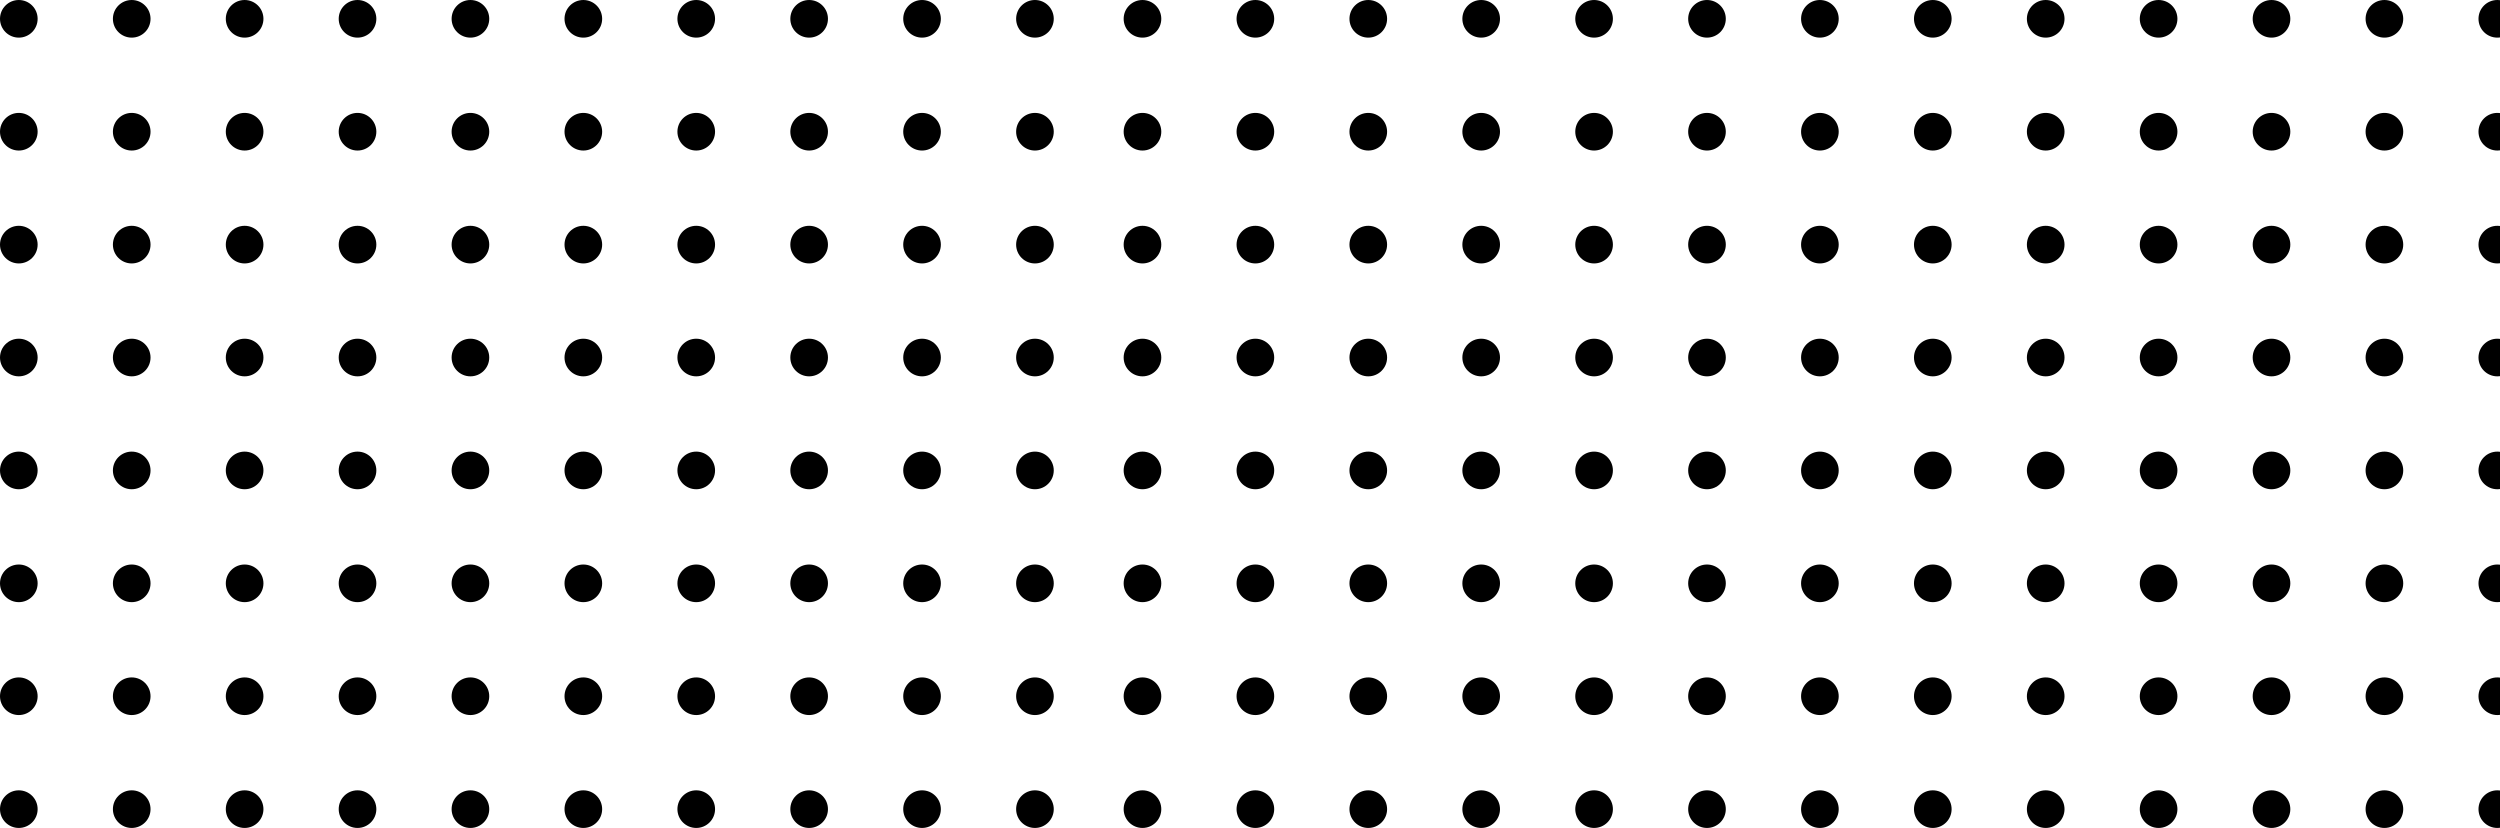 <svg width="465" height="154" viewBox="0 0 465 154" fill="none" xmlns="http://www.w3.org/2000/svg">
<circle cx="212.5" cy="3.5" r="3.5" fill="#00000014"/>
<circle cx="212.5" cy="24.5" r="3.5" fill="#00000014"/>
<circle cx="212.5" cy="45.5" r="3.5" fill="#00000014"/>
<circle cx="212.5" cy="66.5" r="3.5" fill="#00000014"/>
<circle cx="212.5" cy="87.5" r="3.5" fill="#00000014"/>
<circle cx="212.5" cy="108.5" r="3.5" fill="#00000014"/>
<circle cx="212.5" cy="129.5" r="3.5" fill="#00000014"/>
<circle cx="212.5" cy="150.5" r="3.5" fill="#00000014"/>
<circle cx="233.5" cy="3.5" r="3.5" fill="#00000014"/>
<circle cx="233.5" cy="24.5" r="3.5" fill="#00000014"/>
<circle cx="233.5" cy="45.5" r="3.5" fill="#00000014"/>
<circle cx="233.5" cy="66.5" r="3.5" fill="#00000014"/>
<circle cx="233.5" cy="87.5" r="3.5" fill="#00000014"/>
<circle cx="233.5" cy="108.5" r="3.5" fill="#00000014"/>
<circle cx="233.5" cy="129.5" r="3.5" fill="#00000014"/>
<circle cx="233.5" cy="150.5" r="3.5" fill="#00000014"/>
<circle cx="254.5" cy="3.5" r="3.5" fill="#00000014"/>
<circle cx="254.5" cy="24.5" r="3.5" fill="#00000014"/>
<circle cx="254.5" cy="45.5" r="3.5" fill="#00000014"/>
<circle cx="254.5" cy="66.5" r="3.5" fill="#00000014"/>
<circle cx="254.5" cy="87.5" r="3.5" fill="#00000014"/>
<circle cx="254.5" cy="108.5" r="3.5" fill="#00000014"/>
<circle cx="254.5" cy="129.5" r="3.5" fill="#00000014"/>
<circle cx="254.5" cy="150.5" r="3.5" fill="#00000014"/>
<circle cx="275.5" cy="3.5" r="3.5" fill="#00000014"/>
<circle cx="275.5" cy="24.5" r="3.5" fill="#00000014"/>
<circle cx="275.5" cy="45.5" r="3.5" fill="#00000014"/>
<circle cx="275.5" cy="66.5" r="3.5" fill="#00000014"/>
<circle cx="275.5" cy="87.5" r="3.5" fill="#00000014"/>
<circle cx="275.5" cy="108.5" r="3.5" fill="#00000014"/>
<circle cx="275.5" cy="129.5" r="3.5" fill="#00000014"/>
<circle cx="275.5" cy="150.5" r="3.5" fill="#00000014"/>
<circle cx="296.5" cy="3.5" r="3.5" fill="#00000014"/>
<circle cx="296.5" cy="24.5" r="3.5" fill="#00000014"/>
<circle cx="296.5" cy="45.5" r="3.5" fill="#00000014"/>
<circle cx="296.5" cy="66.5" r="3.5" fill="#00000014"/>
<circle cx="296.5" cy="87.5" r="3.5" fill="#00000014"/>
<circle cx="296.5" cy="108.5" r="3.5" fill="#00000014"/>
<circle cx="296.5" cy="129.5" r="3.5" fill="#00000014"/>
<circle cx="296.5" cy="150.5" r="3.5" fill="#00000014"/>
<circle cx="317.5" cy="3.5" r="3.5" fill="#00000014"/>
<circle cx="317.5" cy="24.5" r="3.5" fill="#00000014"/>
<circle cx="317.5" cy="45.5" r="3.5" fill="#00000014"/>
<circle cx="317.5" cy="66.5" r="3.5" fill="#00000014"/>
<circle cx="317.5" cy="87.5" r="3.5" fill="#00000014"/>
<circle cx="317.5" cy="108.5" r="3.5" fill="#00000014"/>
<circle cx="317.5" cy="129.5" r="3.5" fill="#00000014"/>
<circle cx="317.5" cy="150.5" r="3.5" fill="#00000014"/>
<circle cx="338.5" cy="3.5" r="3.5" fill="#00000014"/>
<circle cx="338.5" cy="24.5" r="3.5" fill="#00000014"/>
<circle cx="338.5" cy="45.5" r="3.5" fill="#00000014"/>
<circle cx="338.5" cy="66.5" r="3.5" fill="#00000014"/>
<circle cx="338.5" cy="87.5" r="3.5" fill="#00000014"/>
<circle cx="338.5" cy="108.5" r="3.5" fill="#00000014"/>
<circle cx="338.5" cy="129.5" r="3.5" fill="#00000014"/>
<circle cx="338.5" cy="150.5" r="3.5" fill="#00000014"/>
<circle cx="359.5" cy="3.5" r="3.5" fill="#00000014"/>
<circle cx="359.5" cy="24.5" r="3.5" fill="#00000014"/>
<circle cx="359.5" cy="45.5" r="3.5" fill="#00000014"/>
<circle cx="359.5" cy="66.5" r="3.5" fill="#00000014"/>
<circle cx="359.5" cy="87.5" r="3.5" fill="#00000014"/>
<circle cx="359.5" cy="108.5" r="3.5" fill="#00000014"/>
<circle cx="359.5" cy="129.5" r="3.5" fill="#00000014"/>
<circle cx="359.5" cy="150.5" r="3.5" fill="#00000014"/>
<circle cx="380.5" cy="3.5" r="3.5" fill="#00000014"/>
<circle cx="380.5" cy="24.5" r="3.5" fill="#00000014"/>
<circle cx="380.5" cy="45.5" r="3.5" fill="#00000014"/>
<circle cx="380.5" cy="66.5" r="3.5" fill="#00000014"/>
<circle cx="380.5" cy="87.5" r="3.5" fill="#00000014"/>
<circle cx="380.5" cy="108.5" r="3.5" fill="#00000014"/>
<circle cx="380.5" cy="129.5" r="3.5" fill="#00000014"/>
<circle cx="380.5" cy="150.5" r="3.5" fill="#00000014"/>
<circle cx="401.5" cy="3.5" r="3.5" fill="#00000014"/>
<circle cx="422.5" cy="3.5" r="3.5" fill="#00000014"/>
<circle cx="443.5" cy="3.5" r="3.5" fill="#00000014"/>
<circle cx="464.5" cy="3.5" r="3.5" fill="#00000014"/>
<circle cx="401.5" cy="24.5" r="3.5" fill="#00000014"/>
<circle cx="422.5" cy="24.5" r="3.5" fill="#00000014"/>
<circle cx="443.5" cy="24.5" r="3.5" fill="#00000014"/>
<circle cx="464.5" cy="24.5" r="3.5" fill="#00000014"/>
<circle cx="401.5" cy="45.5" r="3.5" fill="#00000014"/>
<circle cx="422.5" cy="45.5" r="3.5" fill="#00000014"/>
<circle cx="443.5" cy="45.5" r="3.5" fill="#00000014"/>
<circle cx="464.5" cy="45.5" r="3.5" fill="#00000014"/>
<circle cx="401.5" cy="66.5" r="3.5" fill="#00000014"/>
<circle cx="422.5" cy="66.5" r="3.5" fill="#00000014"/>
<circle cx="443.5" cy="66.5" r="3.5" fill="#00000014"/>
<circle cx="464.5" cy="66.5" r="3.5" fill="#00000014"/>
<circle cx="401.5" cy="87.5" r="3.5" fill="#00000014"/>
<circle cx="422.5" cy="87.5" r="3.5" fill="#00000014"/>
<circle cx="443.5" cy="87.5" r="3.5" fill="#00000014"/>
<circle cx="464.5" cy="87.5" r="3.5" fill="#00000014"/>
<circle cx="401.5" cy="108.5" r="3.5" fill="#00000014"/>
<circle cx="422.5" cy="108.5" r="3.5" fill="#00000014"/>
<circle cx="443.5" cy="108.5" r="3.5" fill="#00000014"/>
<circle cx="464.5" cy="108.5" r="3.5" fill="#00000014"/>
<circle cx="401.5" cy="129.5" r="3.5" fill="#00000014"/>
<circle cx="422.5" cy="129.5" r="3.5" fill="#00000014"/>
<circle cx="443.5" cy="129.5" r="3.5" fill="#00000014"/>
<circle cx="464.5" cy="129.5" r="3.5" fill="#00000014"/>
<circle cx="401.5" cy="150.5" r="3.5" fill="#00000014"/>
<circle cx="422.5" cy="150.5" r="3.5" fill="#00000014"/>
<circle cx="443.5" cy="150.5" r="3.5" fill="#00000014"/>
<circle cx="464.5" cy="150.5" r="3.5" fill="#00000014"/>
<circle cx="3.5" cy="3.5" r="3.5" fill="#00000014"/>
<circle cx="3.5" cy="24.5" r="3.5" fill="#00000014"/>
<circle cx="3.5" cy="45.5" r="3.5" fill="#00000014"/>
<circle cx="3.5" cy="66.5" r="3.5" fill="#00000014"/>
<circle cx="3.5" cy="87.5" r="3.5" fill="#00000014"/>
<circle cx="3.5" cy="108.5" r="3.5" fill="#00000014"/>
<circle cx="3.5" cy="129.5" r="3.5" fill="#00000014"/>
<circle cx="3.5" cy="150.5" r="3.5" fill="#00000014"/>
<circle cx="24.5" cy="3.5" r="3.5" fill="#00000014"/>
<circle cx="24.5" cy="24.5" r="3.5" fill="#00000014"/>
<circle cx="24.5" cy="45.5" r="3.5" fill="#00000014"/>
<circle cx="24.5" cy="66.5" r="3.5" fill="#00000014"/>
<circle cx="24.5" cy="87.5" r="3.5" fill="#00000014"/>
<circle cx="24.5" cy="108.5" r="3.5" fill="#00000014"/>
<circle cx="24.5" cy="129.5" r="3.5" fill="#00000014"/>
<circle cx="24.5" cy="150.5" r="3.5" fill="#00000014"/>
<circle cx="45.5" cy="3.5" r="3.5" fill="#00000014"/>
<circle cx="45.5" cy="24.5" r="3.5" fill="#00000014"/>
<circle cx="45.5" cy="45.5" r="3.5" fill="#00000014"/>
<circle cx="45.5" cy="66.5" r="3.5" fill="#00000014"/>
<circle cx="45.5" cy="87.5" r="3.5" fill="#00000014"/>
<circle cx="45.5" cy="108.5" r="3.5" fill="#00000014"/>
<circle cx="45.5" cy="129.5" r="3.5" fill="#00000014"/>
<circle cx="45.5" cy="150.5" r="3.5" fill="#00000014"/>
<circle cx="66.5" cy="3.5" r="3.5" fill="#00000014"/>
<circle cx="66.5" cy="24.5" r="3.5" fill="#00000014"/>
<circle cx="66.5" cy="45.5" r="3.5" fill="#00000014"/>
<circle cx="66.5" cy="66.5" r="3.5" fill="#00000014"/>
<circle cx="66.5" cy="87.5" r="3.5" fill="#00000014"/>
<circle cx="66.5" cy="108.5" r="3.5" fill="#00000014"/>
<circle cx="66.5" cy="129.5" r="3.5" fill="#00000014"/>
<circle cx="66.5" cy="150.5" r="3.5" fill="#00000014"/>
<circle cx="87.5" cy="3.5" r="3.5" fill="#00000014"/>
<circle cx="87.5" cy="24.5" r="3.5" fill="#00000014"/>
<circle cx="87.5" cy="45.5" r="3.5" fill="#00000014"/>
<circle cx="87.5" cy="66.5" r="3.5" fill="#00000014"/>
<circle cx="87.5" cy="87.5" r="3.5" fill="#00000014"/>
<circle cx="87.5" cy="108.5" r="3.5" fill="#00000014"/>
<circle cx="87.5" cy="129.5" r="3.5" fill="#00000014"/>
<circle cx="87.5" cy="150.5" r="3.5" fill="#00000014"/>
<circle cx="108.5" cy="3.5" r="3.5" fill="#00000014"/>
<circle cx="108.5" cy="24.5" r="3.5" fill="#00000014"/>
<circle cx="108.5" cy="45.5" r="3.5" fill="#00000014"/>
<circle cx="108.5" cy="66.5" r="3.5" fill="#00000014"/>
<circle cx="108.5" cy="87.5" r="3.5" fill="#00000014"/>
<circle cx="108.5" cy="108.5" r="3.5" fill="#00000014"/>
<circle cx="108.5" cy="129.5" r="3.5" fill="#00000014"/>
<circle cx="108.5" cy="150.5" r="3.5" fill="#00000014"/>
<circle cx="129.5" cy="3.5" r="3.5" fill="#00000014"/>
<circle cx="129.5" cy="24.5" r="3.5" fill="#00000014"/>
<circle cx="129.5" cy="45.5" r="3.5" fill="#00000014"/>
<circle cx="129.5" cy="66.5" r="3.5" fill="#00000014"/>
<circle cx="129.5" cy="87.5" r="3.5" fill="#00000014"/>
<circle cx="129.5" cy="108.5" r="3.5" fill="#00000014"/>
<circle cx="129.5" cy="129.5" r="3.5" fill="#00000014"/>
<circle cx="129.5" cy="150.5" r="3.5" fill="#00000014"/>
<circle cx="150.5" cy="3.5" r="3.5" fill="#00000014"/>
<circle cx="150.5" cy="24.5" r="3.5" fill="#00000014"/>
<circle cx="150.5" cy="45.5" r="3.5" fill="#00000014"/>
<circle cx="150.5" cy="66.5" r="3.5" fill="#00000014"/>
<circle cx="150.5" cy="87.5" r="3.5" fill="#00000014"/>
<circle cx="150.5" cy="108.5" r="3.5" fill="#00000014"/>
<circle cx="150.5" cy="129.5" r="3.5" fill="#00000014"/>
<circle cx="150.5" cy="150.5" r="3.5" fill="#00000014"/>
<circle cx="171.5" cy="3.5" r="3.5" fill="#00000014"/>
<circle cx="171.5" cy="24.5" r="3.5" fill="#00000014"/>
<circle cx="171.5" cy="45.5" r="3.5" fill="#00000014"/>
<circle cx="171.5" cy="66.5" r="3.5" fill="#00000014"/>
<circle cx="171.5" cy="87.5" r="3.5" fill="#00000014"/>
<circle cx="171.5" cy="108.5" r="3.5" fill="#00000014"/>
<circle cx="171.5" cy="129.5" r="3.5" fill="#00000014"/>
<circle cx="171.5" cy="150.5" r="3.5" fill="#00000014"/>
<circle cx="192.5" cy="3.5" r="3.5" fill="#00000014"/>
<circle cx="192.5" cy="24.5" r="3.5" fill="#00000014"/>
<circle cx="192.5" cy="45.5" r="3.5" fill="#00000014"/>
<circle cx="192.5" cy="66.5" r="3.5" fill="#00000014"/>
<circle cx="192.5" cy="87.5" r="3.5" fill="#00000014"/>
<circle cx="192.5" cy="108.5" r="3.5" fill="#00000014"/>
<circle cx="192.5" cy="129.5" r="3.5" fill="#00000014"/>
<circle cx="192.5" cy="150.5" r="3.5" fill="#00000014"/>
</svg>
